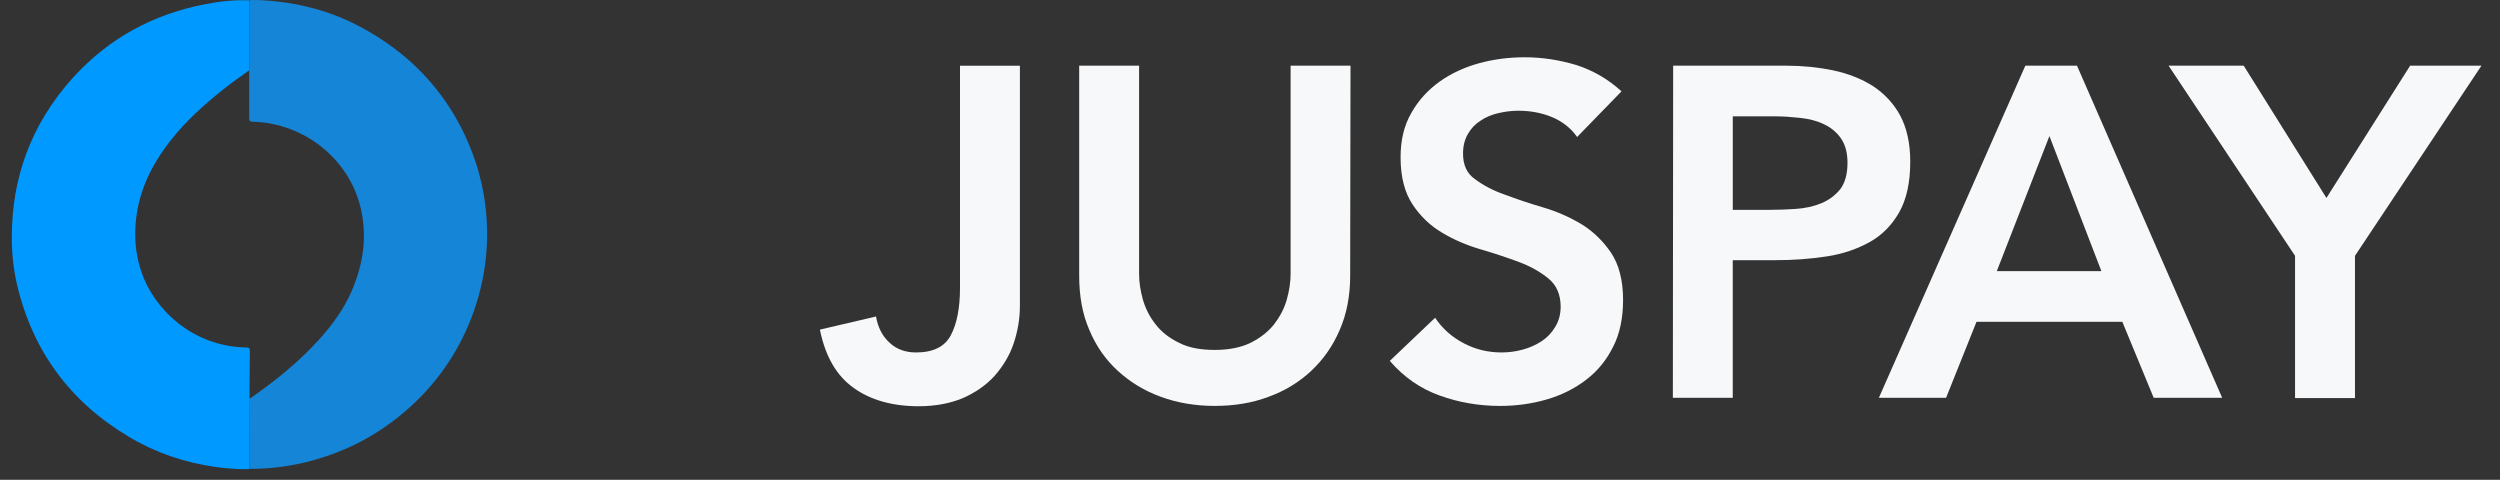 <svg
  width="99"
  height="19"
  viewBox="0 0 99 19"
  fill="none"
  xmlns="http://www.w3.org/2000/svg"
>
  <rect x="0" y="0" width="99" height="19" fill="#333333" stroke="none"/>
  <path
    d="M9.869 18.577C9.418 18.589 8.978 18.552 8.526 18.49C7.309 18.317 6.167 17.933 5.112 17.302C2.778 15.915 1.284 13.896 0.669 11.246C0.531 10.652 0.468 10.045 0.468 9.438C0.456 7.011 1.259 4.881 2.891 3.074C4.309 1.513 6.066 0.56 8.137 0.164C8.715 0.052 9.292 -0.01 9.869 0.015C9.869 0.944 9.869 1.86 9.869 2.789C9.844 2.801 9.819 2.813 9.794 2.838C9.455 3.074 9.116 3.321 8.79 3.581C8.049 4.176 7.347 4.807 6.757 5.563C5.966 6.566 5.439 7.668 5.363 8.968C5.326 9.587 5.401 10.194 5.602 10.776C6.091 12.225 7.61 13.723 9.744 13.76C9.869 13.76 9.895 13.785 9.895 13.921C9.882 14.553 9.882 15.816 9.882 15.816C9.882 15.816 9.882 15.89 9.882 15.927C9.869 16.806 9.869 17.686 9.869 18.577Z"
    fill="#0099FF"
  />
  <path
    d="M9.869 2.776C9.869 2.776 9.869 0.931 9.869 0.002C10.384 -0.01 10.886 0.039 11.388 0.113C12.329 0.262 13.233 0.534 14.087 0.968C15.857 1.872 17.25 3.16 18.191 4.918C18.731 5.933 19.082 7.011 19.22 8.138C19.384 9.463 19.258 10.775 18.856 12.05C18.392 13.499 17.614 14.775 16.522 15.852C15.191 17.152 13.61 17.994 11.777 18.378C11.15 18.502 10.509 18.576 9.869 18.564C9.869 17.672 9.869 16.793 9.869 15.902C9.869 15.864 9.869 15.803 9.869 15.803C9.869 15.803 9.907 15.778 9.92 15.765C10.899 15.084 11.827 14.341 12.631 13.45C13.158 12.868 13.61 12.249 13.924 11.53C14.363 10.515 14.539 9.475 14.313 8.373C13.911 6.367 12.091 4.868 9.995 4.819C9.857 4.819 9.869 4.707 9.869 4.707V2.776Z"
    fill="#1585D8"
  />
  <g clip-path="url(#clip0_232_1100)">
    <path
      d="M40.388 12.112C40.388 12.632 40.3 13.127 40.137 13.61C39.974 14.093 39.71 14.514 39.384 14.886C39.045 15.257 38.631 15.542 38.129 15.765C37.627 15.975 37.037 16.087 36.384 16.087C35.33 16.087 34.464 15.839 33.798 15.356C33.121 14.873 32.681 14.105 32.468 13.053L34.69 12.533C34.765 12.966 34.941 13.313 35.229 13.573C35.506 13.833 35.857 13.957 36.271 13.957C36.949 13.957 37.413 13.734 37.652 13.276C37.89 12.83 38.016 12.198 38.016 11.406V2.602H40.388V12.112Z"
      fill="#F6F8F9"
    />
    <path
      d="M53.467 10.923C53.467 11.715 53.329 12.433 53.053 13.065C52.777 13.709 52.4 14.241 51.923 14.687C51.447 15.133 50.882 15.48 50.229 15.715C49.576 15.963 48.861 16.074 48.095 16.074C47.33 16.074 46.614 15.95 45.974 15.715C45.321 15.48 44.756 15.133 44.267 14.687C43.777 14.241 43.401 13.697 43.137 13.065C42.861 12.433 42.736 11.715 42.736 10.923V2.601H45.108V10.848C45.108 11.17 45.158 11.505 45.258 11.864C45.359 12.21 45.522 12.545 45.761 12.842C45.986 13.139 46.3 13.387 46.689 13.573C47.066 13.771 47.543 13.857 48.108 13.857C48.672 13.857 49.15 13.758 49.526 13.573C49.903 13.387 50.216 13.139 50.455 12.842C50.681 12.545 50.856 12.223 50.957 11.864C51.057 11.505 51.108 11.17 51.108 10.848V2.601H53.48L53.467 10.923Z"
      fill="#F6F8F9"
    />
    <path
      d="M62.454 5.425C62.203 5.066 61.864 4.806 61.45 4.633C61.023 4.459 60.584 4.385 60.12 4.385C59.844 4.385 59.58 4.422 59.316 4.484C59.053 4.546 58.827 4.645 58.626 4.781C58.413 4.918 58.249 5.091 58.124 5.314C57.998 5.537 57.936 5.784 57.936 6.082C57.936 6.527 58.086 6.874 58.413 7.097C58.727 7.332 59.116 7.543 59.58 7.704C60.044 7.877 60.547 8.05 61.099 8.211C61.651 8.372 62.153 8.595 62.63 8.88C63.094 9.165 63.484 9.549 63.797 10.007C64.111 10.477 64.274 11.109 64.274 11.877C64.274 12.583 64.149 13.202 63.885 13.722C63.622 14.254 63.27 14.688 62.818 15.034C62.367 15.381 61.852 15.641 61.262 15.815C60.672 15.988 60.044 16.075 59.404 16.075C58.576 16.075 57.773 15.938 57.019 15.666C56.254 15.394 55.589 14.935 55.036 14.291L56.831 12.583C57.12 13.016 57.496 13.35 57.973 13.598C58.45 13.846 58.94 13.957 59.467 13.957C59.743 13.957 60.019 13.92 60.295 13.846C60.572 13.771 60.823 13.66 61.049 13.511C61.275 13.363 61.45 13.177 61.588 12.942C61.726 12.719 61.802 12.446 61.802 12.149C61.802 11.666 61.639 11.295 61.325 11.035C61.011 10.775 60.622 10.552 60.157 10.378C59.693 10.205 59.178 10.032 58.626 9.871C58.074 9.71 57.559 9.487 57.107 9.214C56.643 8.942 56.254 8.571 55.94 8.1C55.626 7.629 55.463 7.01 55.463 6.23C55.463 5.549 55.601 4.967 55.89 4.472C56.166 3.976 56.542 3.568 57.007 3.233C57.459 2.911 57.986 2.664 58.576 2.503C59.166 2.342 59.768 2.268 60.383 2.268C61.086 2.268 61.764 2.379 62.429 2.577C63.082 2.788 63.684 3.134 64.212 3.617L62.454 5.425Z"
      fill="#F6F8F9"
    />
    <path
      fill-rule="evenodd"
      clip-rule="evenodd"
      d="M70.739 2.601H66.257L66.245 15.752H68.617V10.303H70.312C71.015 10.303 71.68 10.254 72.333 10.155C72.985 10.056 73.55 9.858 74.04 9.585C74.529 9.313 74.918 8.917 75.207 8.409C75.496 7.901 75.646 7.233 75.646 6.403C75.646 5.672 75.508 5.066 75.245 4.57C74.981 4.087 74.617 3.703 74.165 3.406C73.713 3.121 73.186 2.911 72.596 2.787C71.994 2.663 71.379 2.601 70.739 2.601ZM71.115 8.273C70.751 8.297 70.4 8.31 70.061 8.31H68.618V4.607H70.312C70.626 4.607 70.952 4.632 71.291 4.669C71.63 4.706 71.944 4.781 72.22 4.917C72.496 5.041 72.722 5.226 72.898 5.474C73.073 5.722 73.161 6.044 73.161 6.452C73.161 6.898 73.061 7.245 72.873 7.493C72.672 7.74 72.421 7.926 72.12 8.05C71.818 8.174 71.479 8.248 71.115 8.273Z"
      fill="#F6F8F9"
    />
    <path
      fill-rule="evenodd"
      clip-rule="evenodd"
      d="M82.249 2.601H80.203L74.404 15.752H77.065L78.27 12.743H84.044L85.286 15.752H87.998L82.249 2.601ZM81.157 5.388L83.215 10.737H79.073L81.157 5.388Z"
      fill="#F6F8F9"
    />
    <path
      d="M90.884 10.13L85.876 2.601H88.851L92.127 7.839L95.441 2.601H98.265L93.257 10.13V15.764H90.884V10.13Z"
      fill="#F6F8F9"
    />
  </g>
  <defs>
    <clipPath id="clip0_232_1100">
      <rect
        width="66"
        height="15"
        fill="white"
        transform="translate(32.468 2)"
      />
    </clipPath>
  </defs>
</svg>
